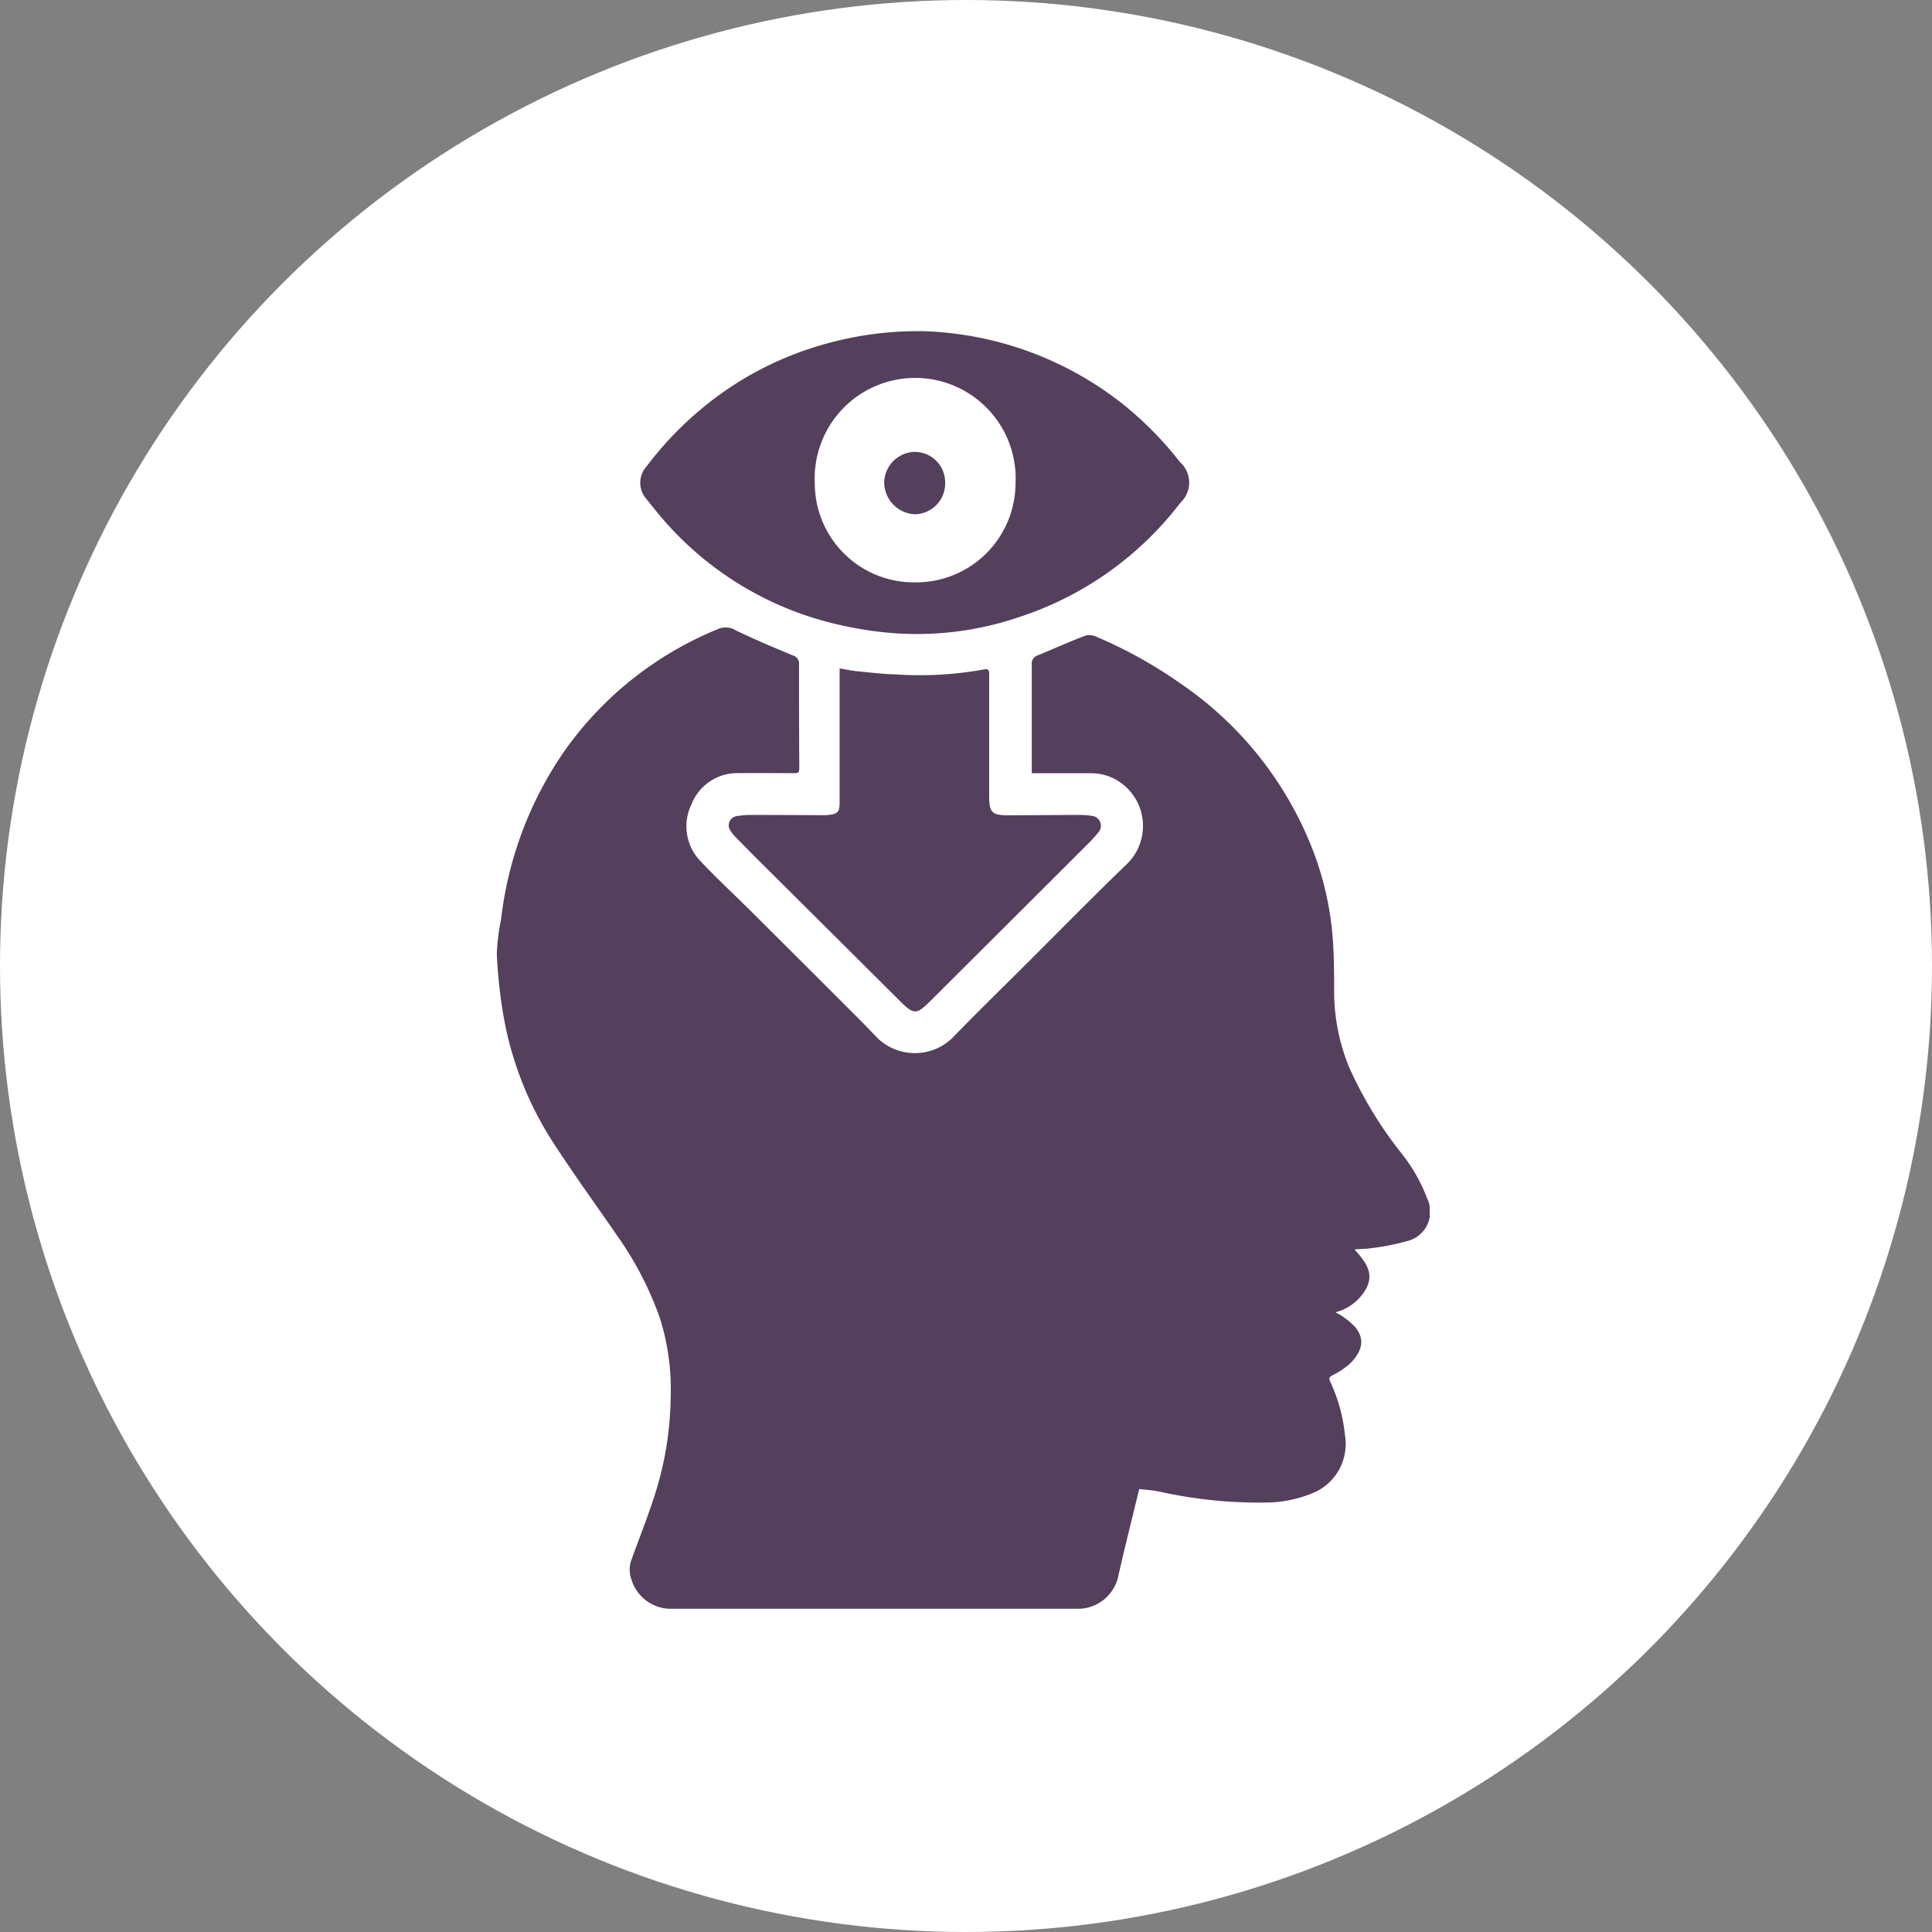 <svg xmlns="http://www.w3.org/2000/svg" xmlns:xlink="http://www.w3.org/1999/xlink" width="70" height="70" viewBox="0 0 70 70">
  <rect x="0" y="0" width="70" height="70" fill="#808080" stroke="none"/>
  <defs>
    <clipPath id="clip-path">
      <rect id="Rectángulo_379647" data-name="Rectángulo 379647" width="49" height="49" transform="translate(254 968)" fill="#543f5c" stroke="#707070" stroke-width="1"/>
    </clipPath>
    <clipPath id="clip-path-2">
      <rect id="Rectángulo_379648" data-name="Rectángulo 379648" width="33.8" height="46.288" fill="#543f5c"/>
    </clipPath>
  </defs>
  <g id="Grupo_1075230" data-name="Grupo 1075230" transform="translate(-262 -958)">
    <circle id="Elipse_5614" data-name="Elipse 5614" cx="35" cy="35" r="35" transform="translate(262 958)" fill="#fff"/>
    <g id="Enmascarar_grupo_1074724" data-name="Enmascarar grupo 1074724" transform="translate(18 1)" clip-path="url(#clip-path)">
      <g id="Grupo_1075235" data-name="Grupo 1075235" transform="translate(262 969)">
        <g id="Grupo_1075234" data-name="Grupo 1075234" clip-path="url(#clip-path-2)">
          <path id="Trazado_642598" data-name="Trazado 642598" d="M19.383,69.78v-.218c0-1.237,0-2.475,0-3.712a.314.314,0,0,1,.226-.34c.58-.237,1.152-.5,1.737-.718a.625.625,0,0,1,.409.062,16.34,16.34,0,0,1,2.98,1.654,12.98,12.98,0,0,1,4.876,6.178,11.316,11.316,0,0,1,.671,3c.051.611.054,1.228.058,1.842a7.251,7.251,0,0,0,.542,2.911,14.75,14.75,0,0,0,1.81,3.01,6.11,6.11,0,0,1,1.017,1.743,1.093,1.093,0,0,1-.731,1.545,8.143,8.143,0,0,1-1.273.252c-.194.032-.394.031-.629.048.358.409.7.8.459,1.349a1.77,1.77,0,0,1-1.151.929,1.754,1.754,0,0,1,.215.122,2.593,2.593,0,0,1,.53.445c.3.411.255.79-.182,1.261a2.8,2.8,0,0,1-.661.452c-.108.063-.155.095-.092.23a5.946,5.946,0,0,1,.537,1.947A1.922,1.922,0,0,1,29.476,95.9a4.515,4.515,0,0,1-1.429.305A16.617,16.617,0,0,1,24,95.811c-.241-.049-.488-.063-.724-.092-.182.747-.358,1.461-.531,2.176-.073.3-.139.605-.213.907a1.5,1.5,0,0,1-1.571,1.255H6.414a1.5,1.5,0,0,1-1.53-1.04,1.045,1.045,0,0,1,0-.749c.284-.784.594-1.56.846-2.354A12.044,12.044,0,0,0,6.3,92.391a8.587,8.587,0,0,0-.382-2.838A12.068,12.068,0,0,0,4.354,86.53c-.747-1.087-1.523-2.155-2.242-3.259a12.329,12.329,0,0,1-1.884-4.78A18.207,18.207,0,0,1,0,76.333a7.664,7.664,0,0,1,.154-1.25A13.407,13.407,0,0,1,2.507,68.9,12.655,12.655,0,0,1,8,64.567a.69.69,0,0,1,.656.04c.681.331,1.381.622,2.08.914a.294.294,0,0,1,.214.32c0,1.224,0,2.447.01,3.67,0,.272,0,.271-.267.271-.635,0-1.271-.009-1.906,0A1.777,1.777,0,0,0,7.059,70.9a1.815,1.815,0,0,0,.318,2.067c.591.628,1.227,1.214,1.839,1.823q1.983,1.974,3.961,3.953c.225.225.438.46.665.682a1.953,1.953,0,0,0,2.662-.047c.865-.893,1.756-1.762,2.637-2.64,1.214-1.21,2.414-2.433,3.647-3.623a1.926,1.926,0,0,0-.2-3,1.837,1.837,0,0,0-1.05-.331c-.635,0-1.271,0-1.906,0h-.25" transform="translate(0 -53.769)" fill="#543f5c"/>
          <path id="Trazado_642599" data-name="Trazado 642599" d="M41.552,0a12.262,12.262,0,0,1,7.319,2.73,12.771,12.771,0,0,1,1.961,2.014.993.993,0,0,1,.016,1.468,12.047,12.047,0,0,1-5.8,4.131,11.509,11.509,0,0,1-4.562.6,13.331,13.331,0,0,1-1.979-.3,11.873,11.873,0,0,1-6.7-4.181c-.1-.123-.2-.245-.3-.374a.885.885,0,0,1,.006-1.2,12.456,12.456,0,0,1,2.723-2.648A11.89,11.89,0,0,1,37.621.568,12.446,12.446,0,0,1,41.552,0m-.3,9.1a3.6,3.6,0,0,0,3.62-3.569A3.641,3.641,0,1,0,37.6,5.518,3.591,3.591,0,0,0,41.257,9.1" transform="translate(-26.078 0)" fill="#543f5c"/>
          <path id="Trazado_642600" data-name="Trazado 642600" d="M54.535,73.428c.23.037.418.079.608.1.487.047.974.107,1.463.119a12.955,12.955,0,0,0,3.154-.181c.15-.033.194.017.194.167,0,1.465,0,2.93,0,4.4,0,.619.089.719.714.717.842,0,1.685-.012,2.527-.013a2.822,2.822,0,0,1,.474.033.361.361,0,0,1,.233.609,5,5,0,0,1-.406.442q-2.831,2.825-5.664,5.648c-.515.514-.606.513-1.115.007q-2.5-2.492-5.009-4.984-.463-.461-.918-.928a1.317,1.317,0,0,1-.208-.256.335.335,0,0,1,.244-.531,2.932,2.932,0,0,1,.515-.04c.863,0,1.726.006,2.589.009a1.692,1.692,0,0,0,.186-.007c.359-.038.419-.106.419-.471V73.428Z" transform="translate(-42.114 -61.21)" fill="#543f5c"/>
          <path id="Trazado_642601" data-name="Trazado 642601" d="M86.56,27.387a1.119,1.119,0,0,1-1.09,1.147A1.164,1.164,0,0,1,84.351,27.4a1.135,1.135,0,0,1,1.095-1.127,1.105,1.105,0,0,1,1.114,1.115" transform="translate(-70.315 -21.901)" fill="#543f5c"/>
        </g>
      </g>
    </g>
  </g>
</svg>
